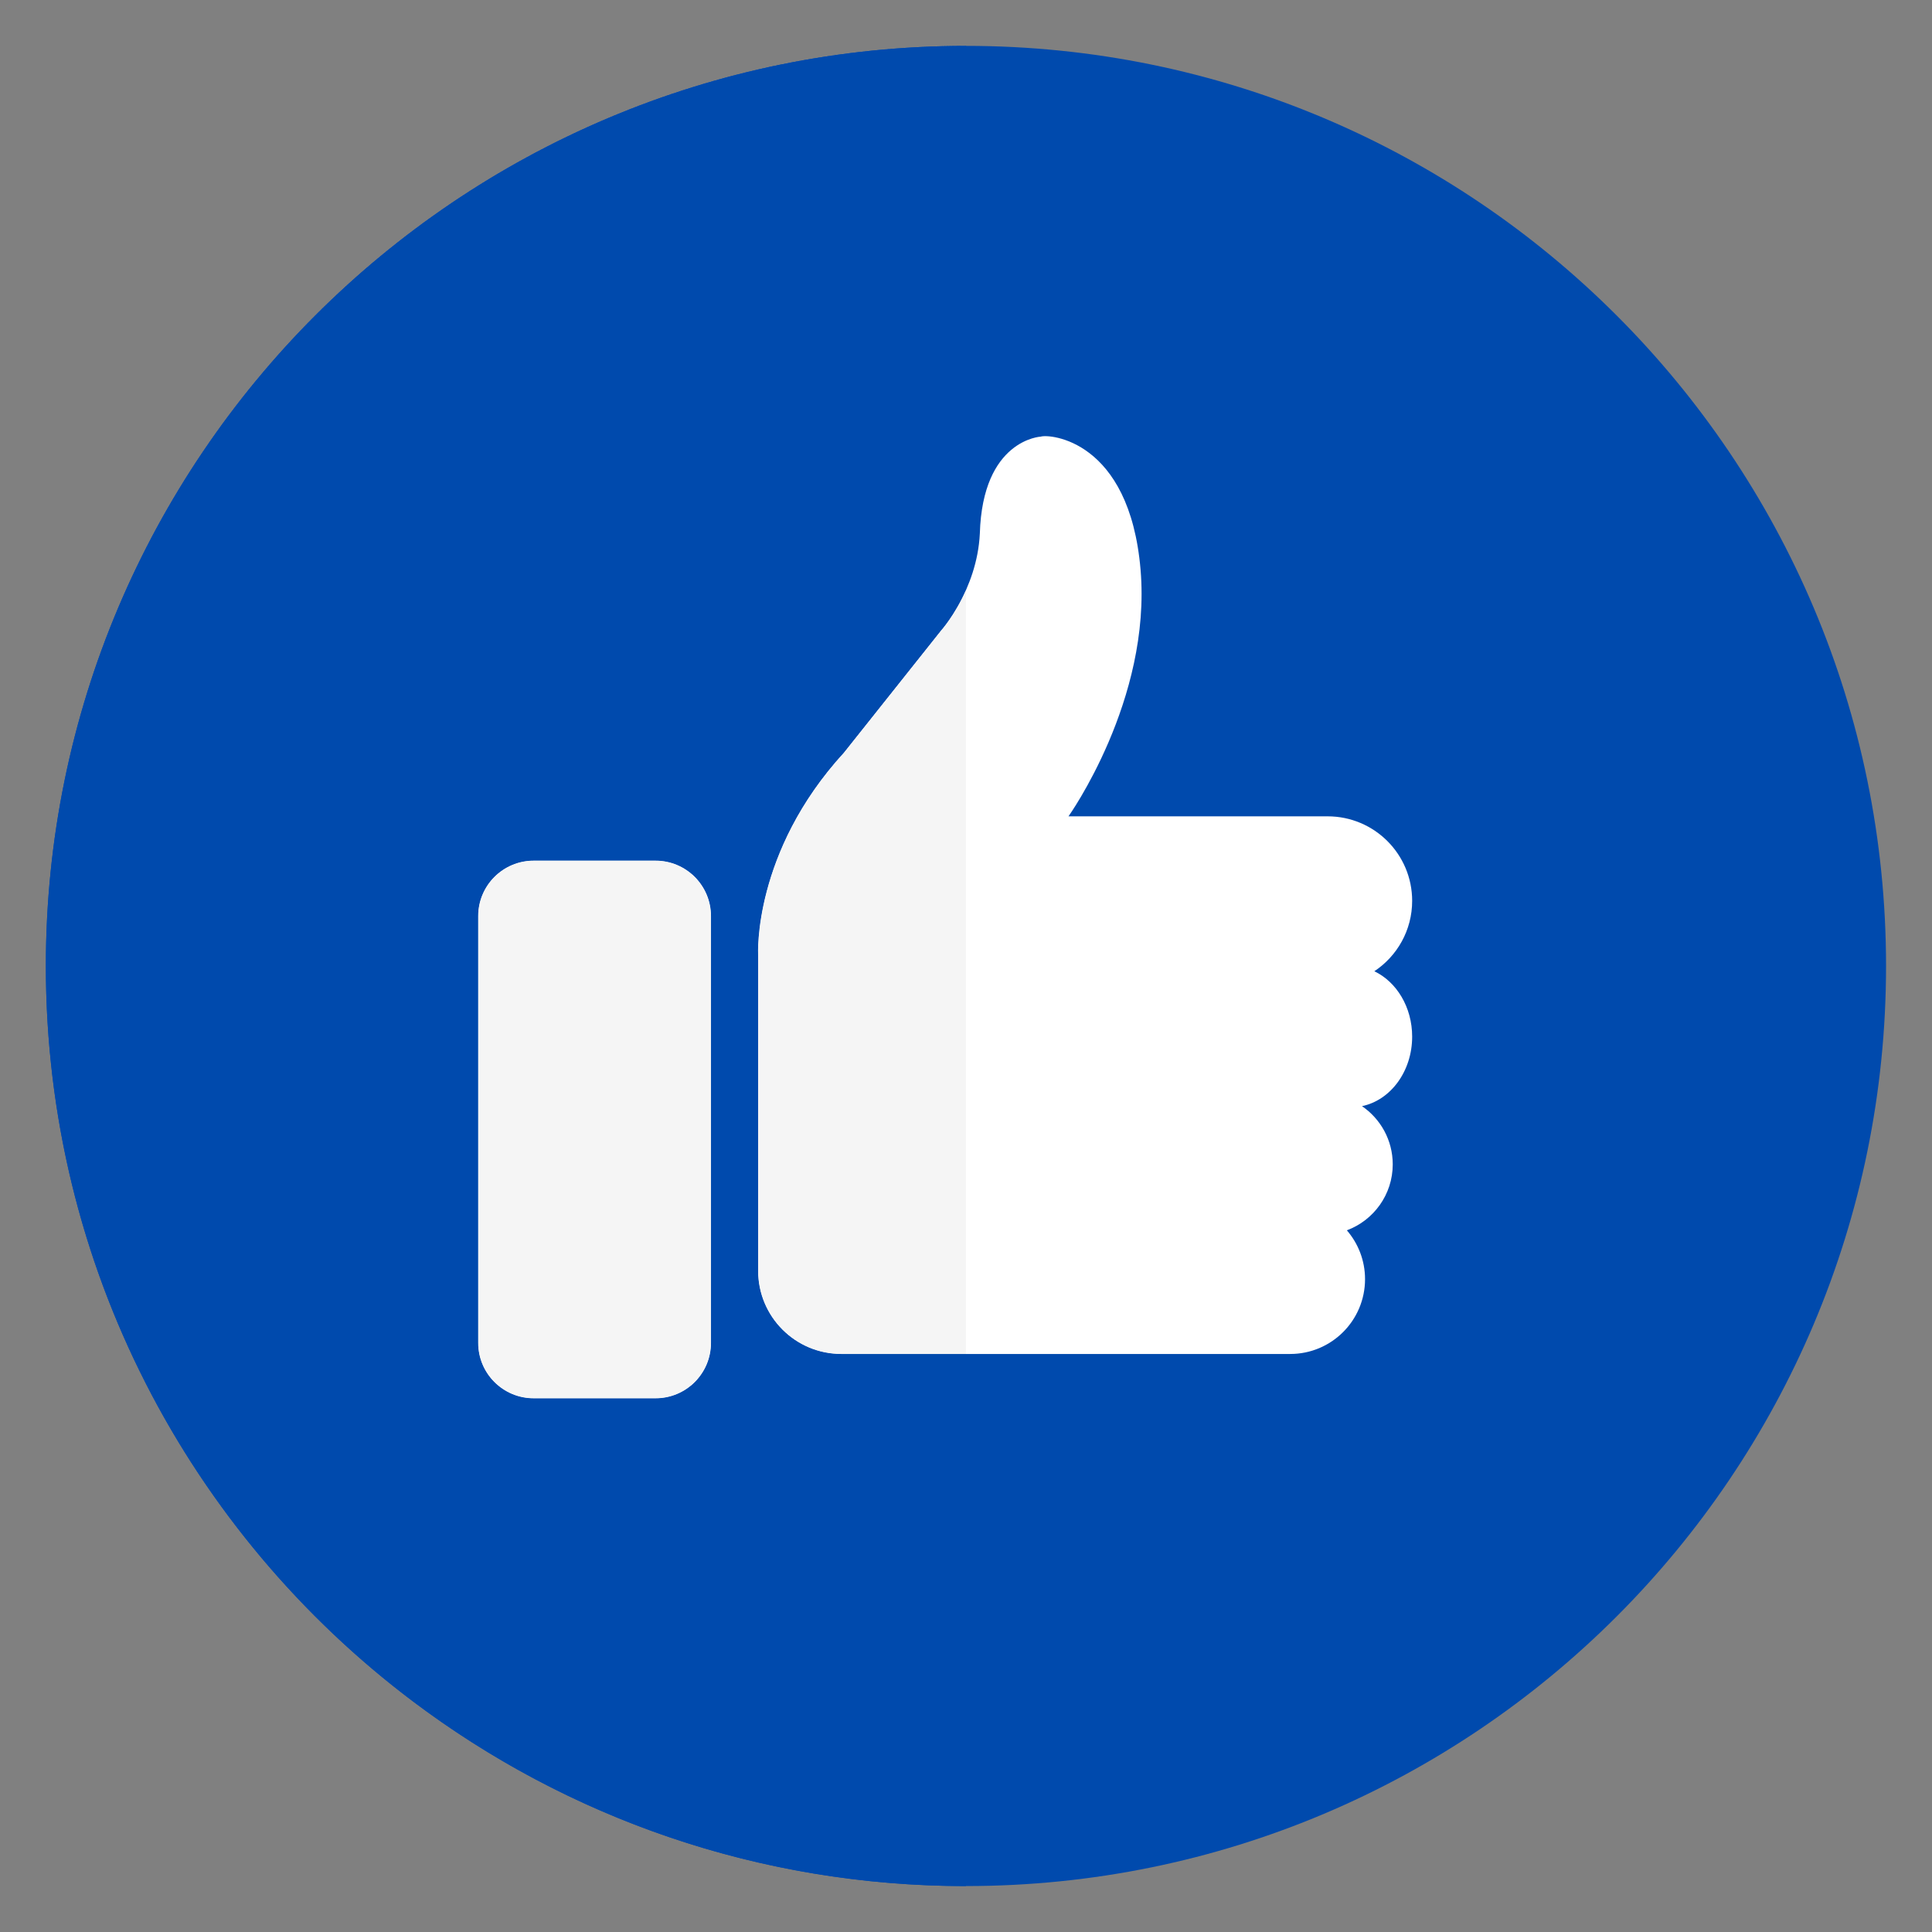 <?xml version="1.0" encoding="UTF-8"?>
<svg xmlns="http://www.w3.org/2000/svg" xmlns:xlink="http://www.w3.org/1999/xlink" width="600pt" height="600pt" viewBox="0 0 600 600" version="1.2">
<rect x="0" y="0" width="600" height="600" fill="#808080" stroke="none"/>
<defs>
<clipPath id="clip1">
  <path d="M 14.238 14.238 L 585.738 14.238 L 585.738 585.738 L 14.238 585.738 Z M 14.238 14.238 "/>
</clipPath>
<clipPath id="clip2">
  <path d="M 14.238 14.238 L 300 14.238 L 300 529 L 14.238 529 Z M 14.238 14.238 "/>
</clipPath>
<clipPath id="clip3">
  <path d="M 14.238 14.238 L 300 14.238 L 300 585.738 L 14.238 585.738 Z M 14.238 14.238 "/>
</clipPath>
</defs>
<g id="surface1">
<g clip-path="url(#clip1)" clip-rule="nonzero">
<path style=" stroke:none;fill-rule:nonzero;fill:rgb(0%,29.019%,67.839%);fill-opacity:1;" d="M 299.988 14.246 C 457.797 14.246 585.73 142.18 585.73 299.992 C 585.73 457.801 457.797 585.734 299.988 585.734 C 142.176 585.734 14.242 457.801 14.242 299.992 C 14.242 142.18 142.176 14.246 299.988 14.246 "/>
</g>
<path style=" stroke:none;fill-rule:nonzero;fill:rgb(100%,100%,100%);fill-opacity:1;" d="M 220.805 417.047 C 220.805 426.551 213.102 434.254 203.598 434.254 L 165.727 434.254 C 156.219 434.254 148.504 426.551 148.504 417.047 L 148.504 284.492 C 148.504 274.988 156.219 267.285 165.727 267.285 L 203.598 267.285 C 213.102 267.285 220.805 274.988 220.805 284.492 L 220.805 417.047 "/>
<path style=" stroke:none;fill-rule:nonzero;fill:rgb(100%,100%,100%);fill-opacity:1;" d="M 438.559 321.938 C 438.559 312.766 433.707 304.914 426.812 301.633 C 433.891 296.934 438.559 288.895 438.559 279.77 C 438.559 265.266 426.801 253.52 412.305 253.52 L 331.828 253.52 C 331.828 253.52 357.652 217.367 354.211 176.91 C 350.77 136.465 325.812 134.742 323.234 135.598 C 323.234 135.598 305.148 136.453 304.297 165.719 C 303.43 183.367 292.238 195.852 292.238 195.852 L 262.117 233.723 C 233.715 264.699 235.438 296.551 235.438 296.551 L 235.438 394.664 C 235.438 408.926 247 420.488 261.262 420.488 L 400.688 420.488 C 413.52 420.488 423.926 410.082 423.926 397.25 C 423.926 391.453 421.789 386.152 418.277 382.086 C 426.594 378.992 432.527 370.988 432.527 361.598 C 432.527 354.078 428.738 347.461 422.977 343.523 C 431.836 341.688 438.559 332.734 438.559 321.938 "/>
<g clip-path="url(#clip2)" clip-rule="nonzero">
<path style=" stroke:none;fill-rule:nonzero;fill:rgb(96.078%,96.078%,96.078%);fill-opacity:1;" d="M 128.164 528.324 C 58.973 476.18 14.242 393.312 14.242 299.992 C 14.242 393.301 58.973 476.18 128.164 528.324 M 14.242 299.992 C 14.242 142.172 142.176 14.238 299.988 14.238 L 299.988 14.246 C 142.176 14.246 14.242 142.18 14.242 299.992 "/>
</g>
<g clip-path="url(#clip3)" clip-rule="nonzero">
<path style=" stroke:none;fill-rule:nonzero;fill:rgb(0%,29.019%,67.839%);fill-opacity:1;" d="M 299.988 585.738 C 235.496 585.738 175.992 564.371 128.168 528.324 C 58.973 476.18 14.242 393.301 14.242 299.992 C 14.242 142.184 142.176 14.25 299.988 14.25 L 299.988 183.262 C 296.523 191.082 292.238 195.852 292.238 195.852 L 262.117 233.723 C 233.715 264.699 235.438 296.551 235.438 296.551 L 235.438 394.664 C 235.438 408.926 247 420.488 261.262 420.488 L 299.988 420.488 L 299.988 585.738 M 165.727 267.285 C 156.219 267.285 148.504 274.988 148.504 284.492 L 148.504 417.047 C 148.504 426.551 156.219 434.254 165.727 434.254 L 203.598 434.254 C 213.102 434.254 220.805 426.551 220.805 417.047 L 220.805 284.492 C 220.805 274.988 213.102 267.285 203.598 267.285 L 165.727 267.285 "/>
</g>
<path style=" stroke:none;fill-rule:nonzero;fill:rgb(96.078%,96.078%,96.078%);fill-opacity:1;" d="M 203.598 434.254 L 165.727 434.254 C 156.219 434.254 148.504 426.551 148.504 417.047 L 148.504 284.492 C 148.504 274.988 156.219 267.285 165.727 267.285 L 203.598 267.285 C 213.102 267.285 220.805 274.988 220.805 284.492 L 220.805 417.047 C 220.805 426.551 213.102 434.254 203.598 434.254 "/>
<path style=" stroke:none;fill-rule:nonzero;fill:rgb(96.078%,96.078%,96.078%);fill-opacity:1;" d="M 299.988 420.488 L 261.262 420.488 C 247 420.488 235.438 408.926 235.438 394.664 L 235.438 296.551 C 235.438 296.551 233.715 264.699 262.117 233.723 L 292.238 195.852 C 292.238 195.852 296.523 191.082 299.988 183.262 L 299.988 420.488 "/>
</g>
</svg>
